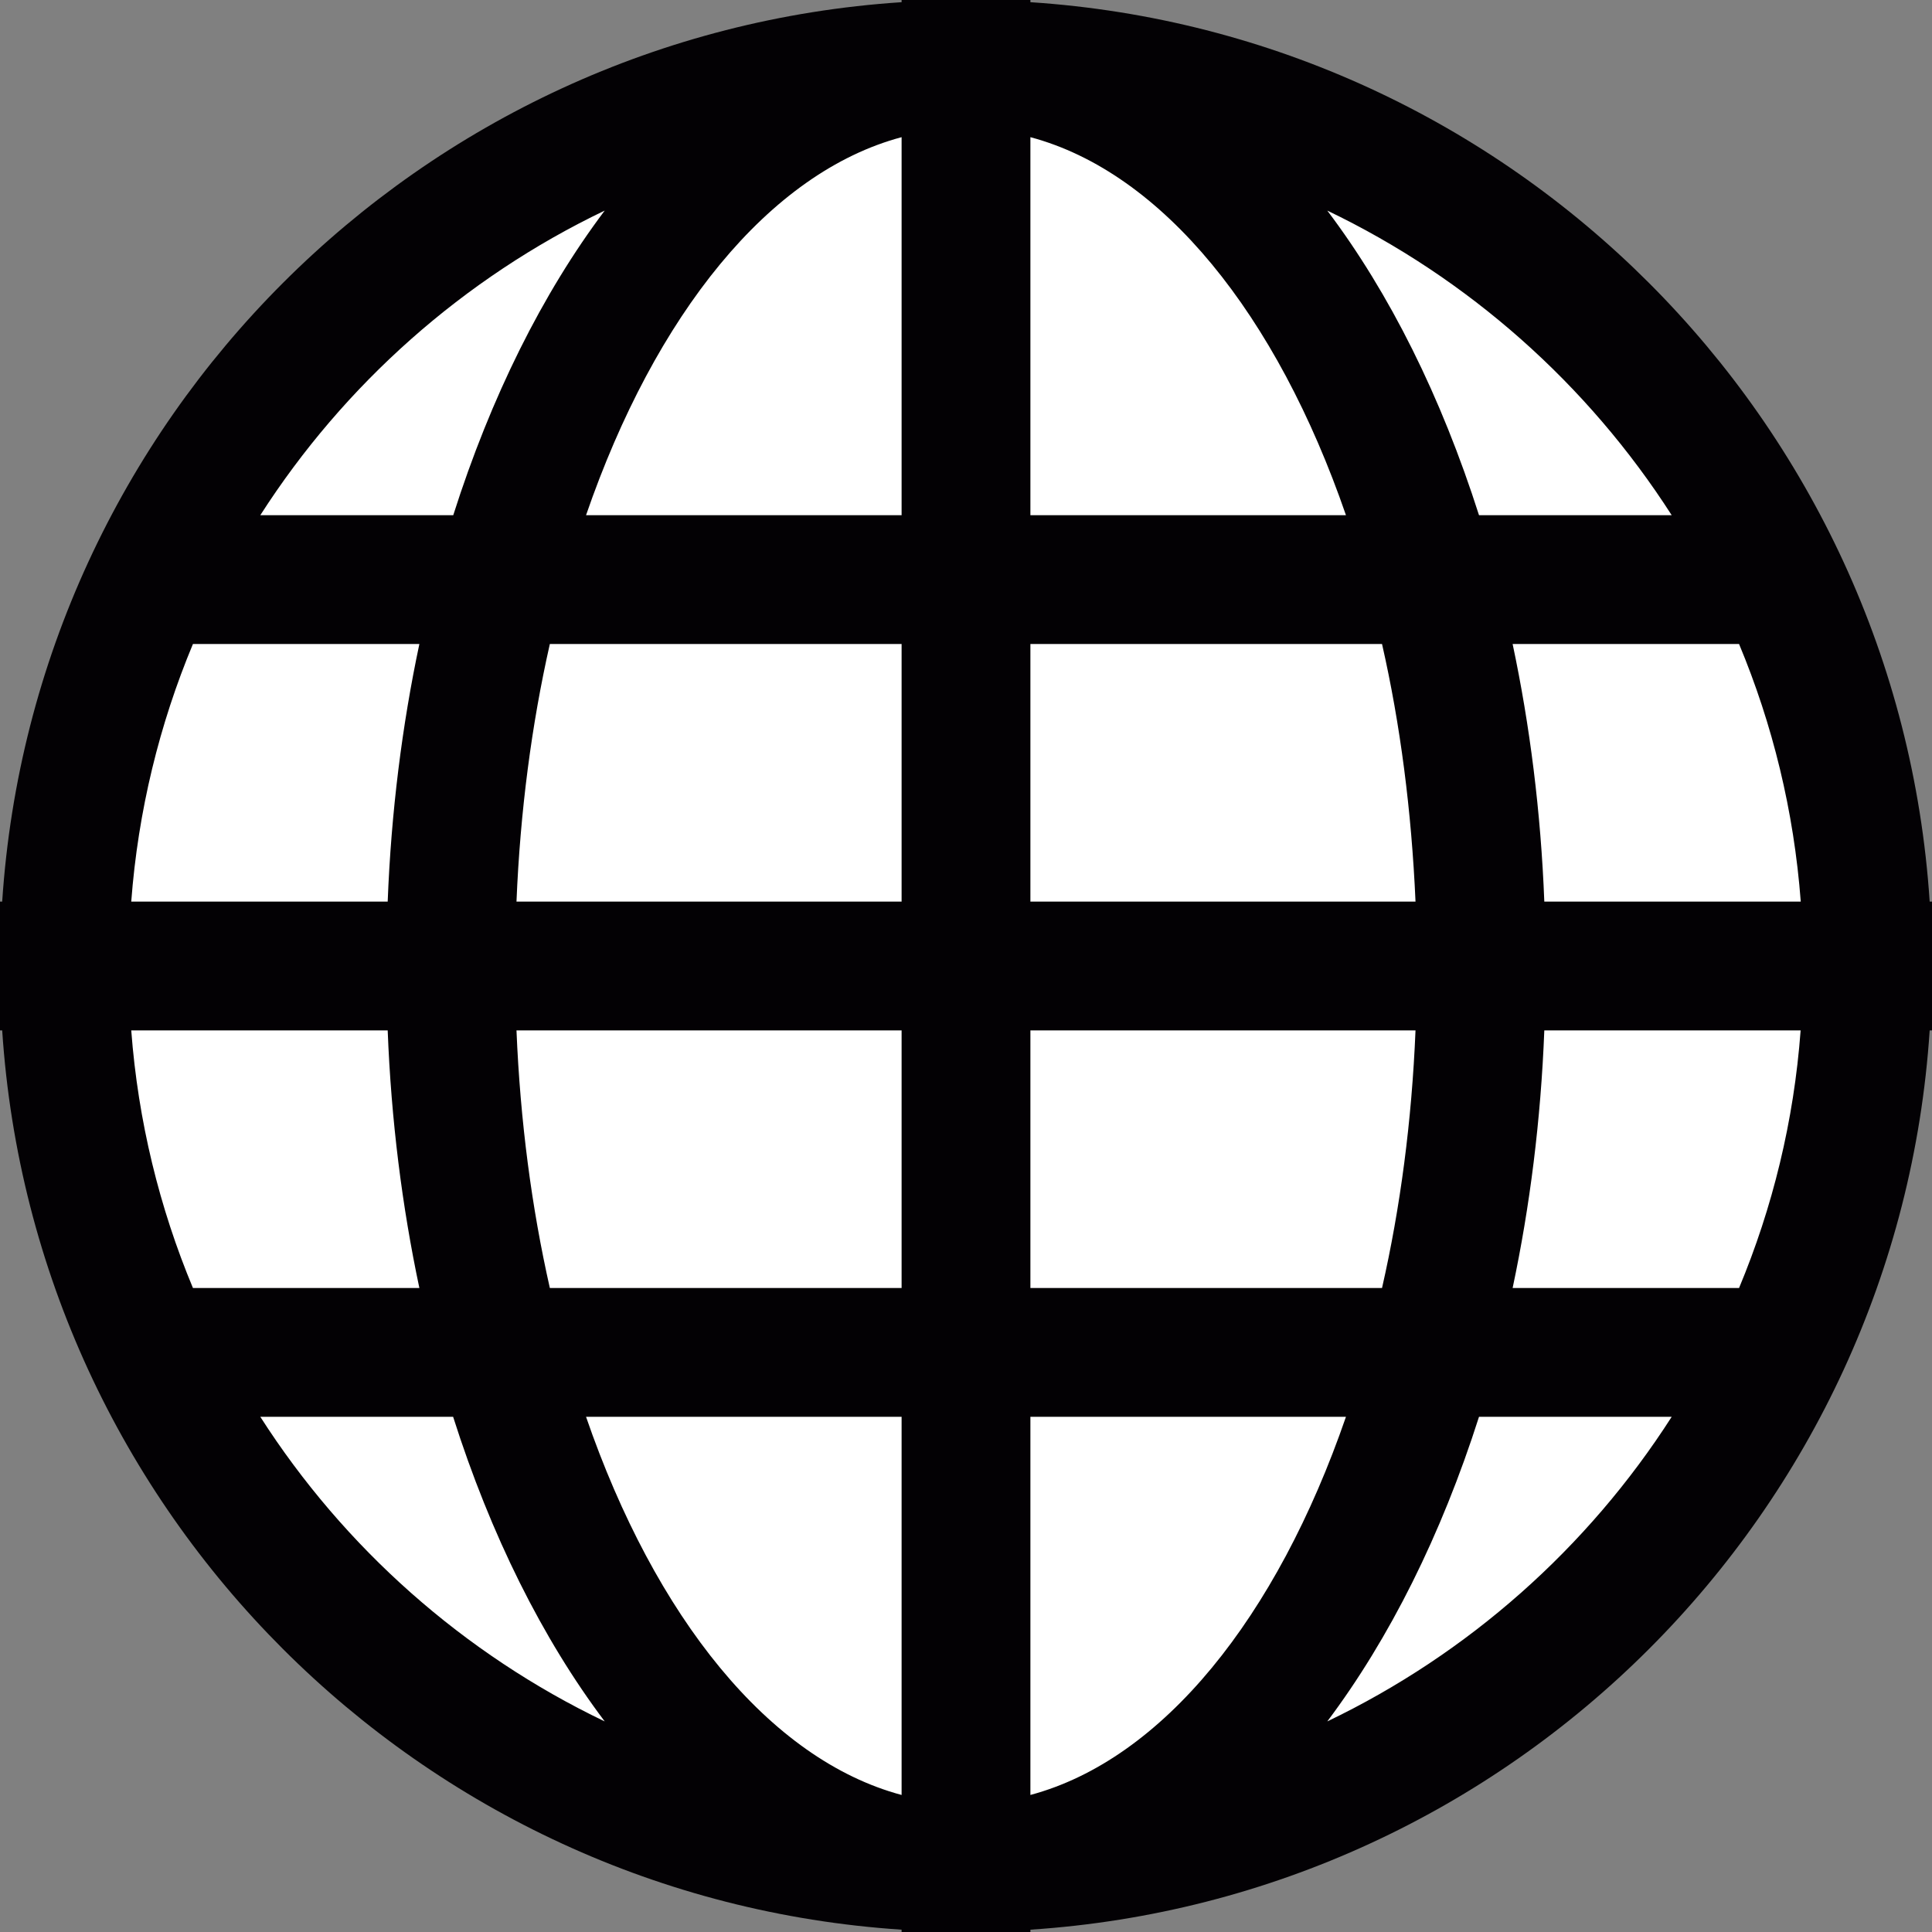 <?xml version="1.0" encoding="UTF-8" standalone="no"?>
<!DOCTYPE svg PUBLIC "-//W3C//DTD SVG 1.1//EN" "http://www.w3.org/Graphics/SVG/1.1/DTD/svg11.dtd">
<svg width="100%" height="100%" viewBox="0 0 15 15" version="1.1" xmlns="http://www.w3.org/2000/svg" xmlns:xlink="http://www.w3.org/1999/xlink" xml:space="preserve" style="fill-rule:evenodd;clip-rule:evenodd;stroke-linejoin:round;stroke-miterlimit:1.414;">
    <rect x="0" y="0" width="15" height="15" fill="#808080" stroke="none"/>
    <g transform="matrix(1.16,0,0,1.148,-2.427,-1.677)">
        <ellipse cx="8.549" cy="8.001" rx="5.923" ry="5.949" style="fill:white;"/>
    </g>
    <path d="M14.982,7C14.736,3.256 11.744,0.263 8,0.017L8,0L7.5,0L7,0L7,0.017C3.256,0.263 0.263,3.256 0.017,7L0,7L0,8L0.017,8C0.263,11.744 3.256,14.736 7,14.982L7,15L8,15L8,14.982C11.744,14.736 14.736,11.744 14.982,8L15,8L15,7.5L15,7L14.982,7ZM4.695,1.635C4.212,2.277 3.811,3.082 3.519,4L2.021,4C2.673,2.983 3.599,2.16 4.695,1.635ZM1.498,5L3.256,5C3.122,5.632 3.037,6.303 3.01,7L1.019,7C1.072,6.296 1.238,5.623 1.498,5ZM1.019,8L3.01,8C3.037,8.697 3.122,9.368 3.256,10L1.498,10C1.238,9.377 1.072,8.704 1.019,8ZM2.021,11L3.518,11C3.81,11.918 4.211,12.723 4.695,13.365C3.599,12.84 2.673,12.018 2.021,11ZM7,13.936C5.972,13.661 5.087,12.557 4.55,11L7,11L7,13.936ZM7,10L4.269,10C4.128,9.377 4.039,8.704 4.01,8L7,8L7,10ZM7,7L4.01,7C4.039,6.296 4.128,5.623 4.269,5L7,5L7,7ZM7,4L4.55,4C5.087,2.443 5.972,1.339 7,1.065L7,4ZM12.979,4L11.483,4C11.19,3.082 10.79,2.277 10.305,1.635C11.4,2.16 12.327,2.983 12.979,4ZM8,1.065C9.027,1.339 9.913,2.443 10.45,4L8,4L8,1.065ZM8,5L10.73,5C10.872,5.623 10.959,6.296 10.99,7L8,7L8,5ZM8,8L10.99,8C10.961,8.704 10.872,9.377 10.73,10L8,10L8,8ZM8,13.936L8,11L10.45,11C9.913,12.557 9.027,13.661 8,13.936ZM10.305,13.365C10.788,12.722 11.19,11.918 11.483,11L12.979,11C12.327,12.018 11.4,12.84 10.305,13.365ZM13.502,10L11.744,10C11.878,9.368 11.963,8.697 11.99,8L13.98,8C13.928,8.704 13.762,9.377 13.502,10ZM11.99,7C11.963,6.303 11.878,5.632 11.744,5L13.502,5C13.762,5.623 13.928,6.296 13.981,7L11.99,7Z" style="fill:rgb(3,1,4);fill-rule:nonzero;"/>
</svg>

